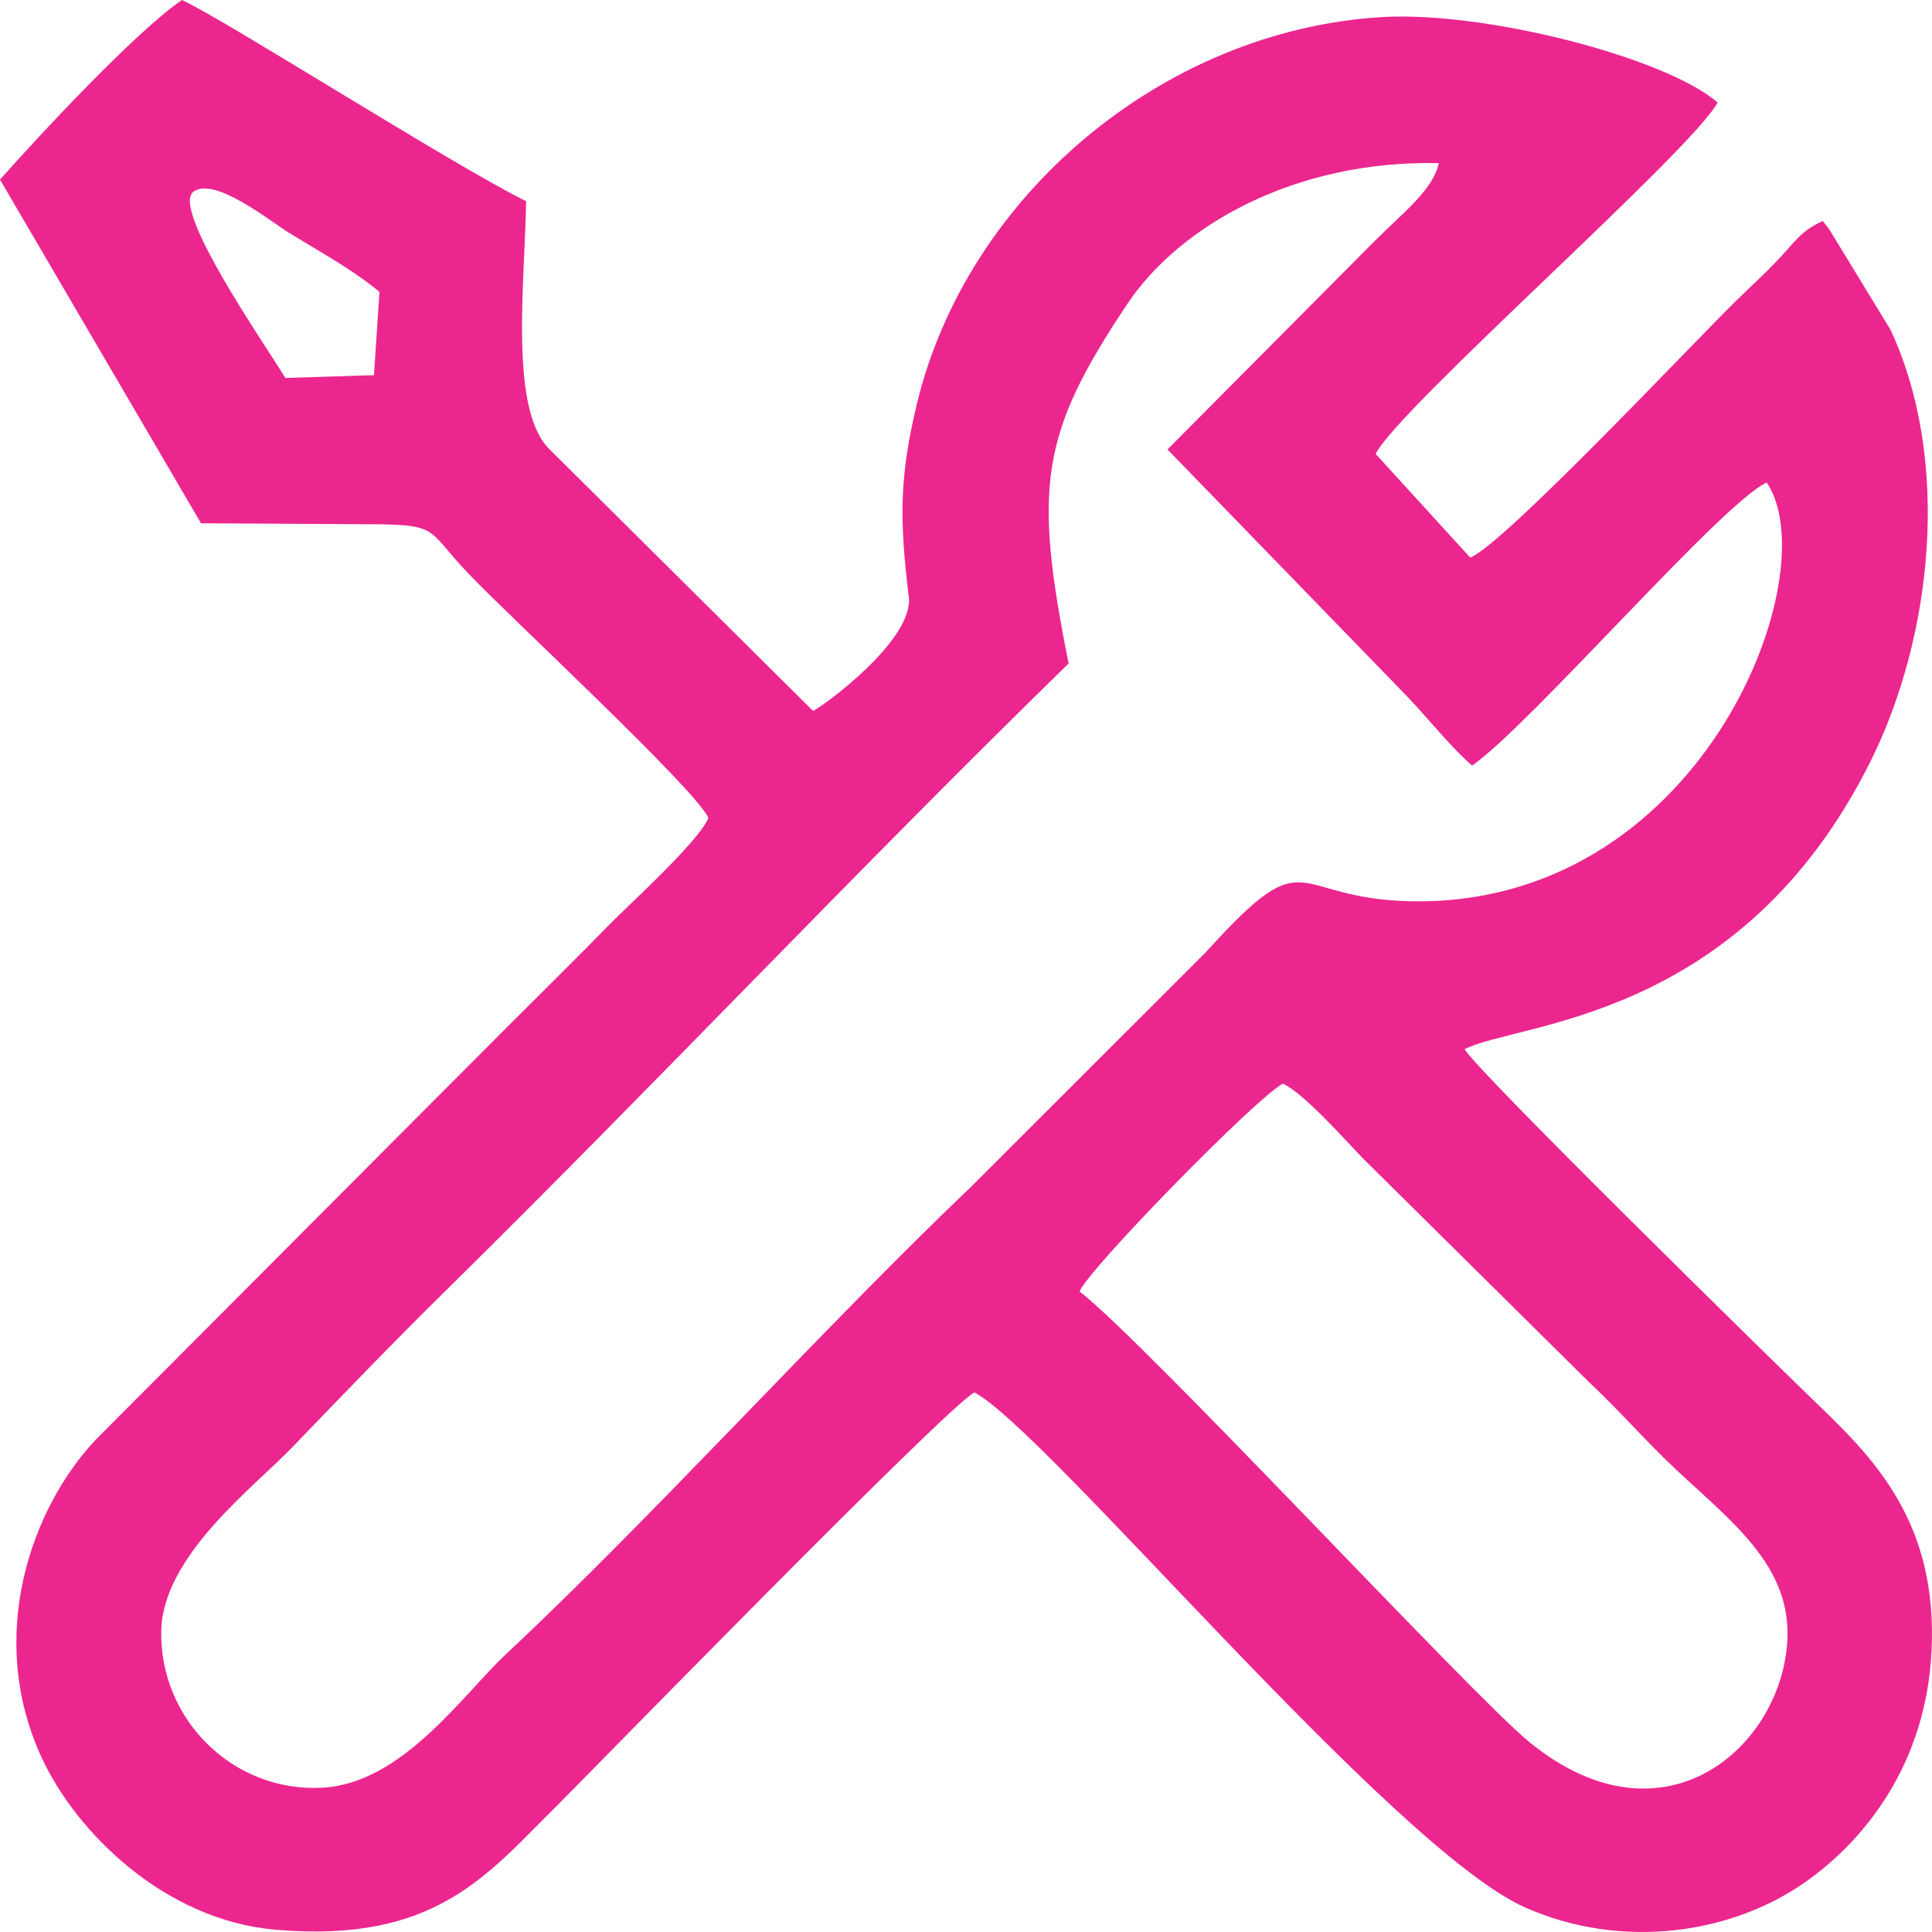 <?xml version="1.0" encoding="UTF-8"?>
<!DOCTYPE svg PUBLIC "-//W3C//DTD SVG 1.1//EN" "http://www.w3.org/Graphics/SVG/1.1/DTD/svg11.dtd">
<!-- Creator: CorelDRAW -->
<svg xmlns="http://www.w3.org/2000/svg" xml:space="preserve" width="40mm" height="40mm" version="1.1" style="shape-rendering:geometricPrecision; text-rendering:geometricPrecision; image-rendering:optimizeQuality; fill-rule:evenodd; clip-rule:evenodd"
viewBox="0 0 1153.84 1153.84"
 xmlns:xlink="http://www.w3.org/1999/xlink"
 xmlns:xodm="http://www.corel.com/coreldraw/odm/2003">
 <defs>
  <style type="text/css">
   <![CDATA[
    .fil0 {fill:#EC268F}
   ]]>
  </style>
 </defs>
 <g id="Camada_x0020_1">
  <path class="fil0" d="M644.72 771.28c5.97,-14 104.99,-115.24 121.45,-124.14 13.18,6.4 36.25,32.73 47.85,44.71l134.66 133.27c17.45,16.42 30.06,30.9 45.83,46.34 33.9,33.18 74.69,60.01 73,106.72 -2.33,64.3 -73.4,128.13 -154.15,62.22 -34.4,-28.08 -228.5,-237.98 -268.64,-269.12zm-471.7 -631.97c18.37,11.26 37.77,21.82 53.61,35.01l-3.28 49.75 -52.92 1.66c-12.92,-21.16 -69.06,-101.86 -54.69,-111.44 13.04,-8.69 45.67,17.91 57.28,25.02zm465.19 256.94c-21.3,-106.23 -16.51,-137.36 34.92,-214.54 31.19,-46.8 100.12,-86.19 186.14,-84.28 -3.26,15.89 -21.49,29.66 -38.97,47.21l-123.05 123.78 138.14 142.37c15.92,15.9 28.82,33.28 43.77,46.47 35,-24.42 149.52,-157.21 175.96,-169.07 36.2,53.37 -36.01,247.83 -205.11,250.09 -81.79,1.09 -65.34,-40.83 -129.59,30.12l-140.24 140.16c-86.25,82.05 -191.01,198.13 -277.82,279.17 -25.79,24.08 -61.85,77.35 -109.82,79.94 -53.23,2.88 -97.15,-40.62 -96.24,-93.49 0.77,-44.92 55.08,-85.76 78.32,-109.9 30.82,-32.02 59.54,-61.91 91.21,-93.09 126.72,-124.79 243.45,-249.11 372.38,-374.94zm-638.21 -288.98l120.05 205.24 93.36 0.54c50.76,0.02 39.63,1.54 66.28,29.44 25.76,26.97 134.72,127.8 143.38,145.91 -5.04,13.49 -47.78,52.21 -58.53,63.19 -19.98,20.42 -39.16,39.35 -60.67,60.79l-246.71 247.45c-38.41,40.74 -65.79,117.29 -32.31,189.8 20.76,44.95 73.68,97.1 139.42,102.82 96.57,8.41 127.04,-33.33 169.18,-74.9 14.35,-14.16 231.53,-237.04 248.46,-245.96 43.02,22.4 250.07,272.81 329.11,307.67 57.69,25.44 123.34,15.92 167.87,-15.73 35.31,-25.09 71.44,-70.45 74.68,-137.62 3.58,-74.09 -31.73,-112.29 -65.69,-144.96 -25.67,-24.7 -205.88,-201.24 -213.16,-214.35 31.72,-16.34 164.77,-15.92 242.49,-172.08 36.4,-73.14 48.72,-178.62 11.74,-257.79l-36.56 -59.9c-0.47,-0.63 -1.5,-1.91 -1.89,-2.42 -0.39,-0.52 -1.24,-1.65 -1.91,-2.43 -13.55,6.25 -16.59,12.55 -27.1,23.56 -8.72,9.14 -15.64,15.27 -25.4,24.85 -25.41,24.95 -138.24,144.9 -158.02,152.62l-56.51 -61.92c13.45,-27.16 189.21,-181.39 204.23,-209.88 -31.25,-27.04 -139.56,-54.86 -201.23,-50.97 -130.62,8.24 -246.92,107.03 -276.87,230.55 -10.61,43.77 -10.54,69.76 -4.94,115.68 3.14,25.74 -51.4,65.57 -57.18,68.1l-157.09 -155.94c-24.42,-23.26 -15.14,-98.36 -14.25,-148.44 -45.51,-22.62 -180.3,-108.71 -205.54,-120.16 -26.85,18.08 -84.98,80.43 -108.72,107.27z"/>
 </g>
</svg>
